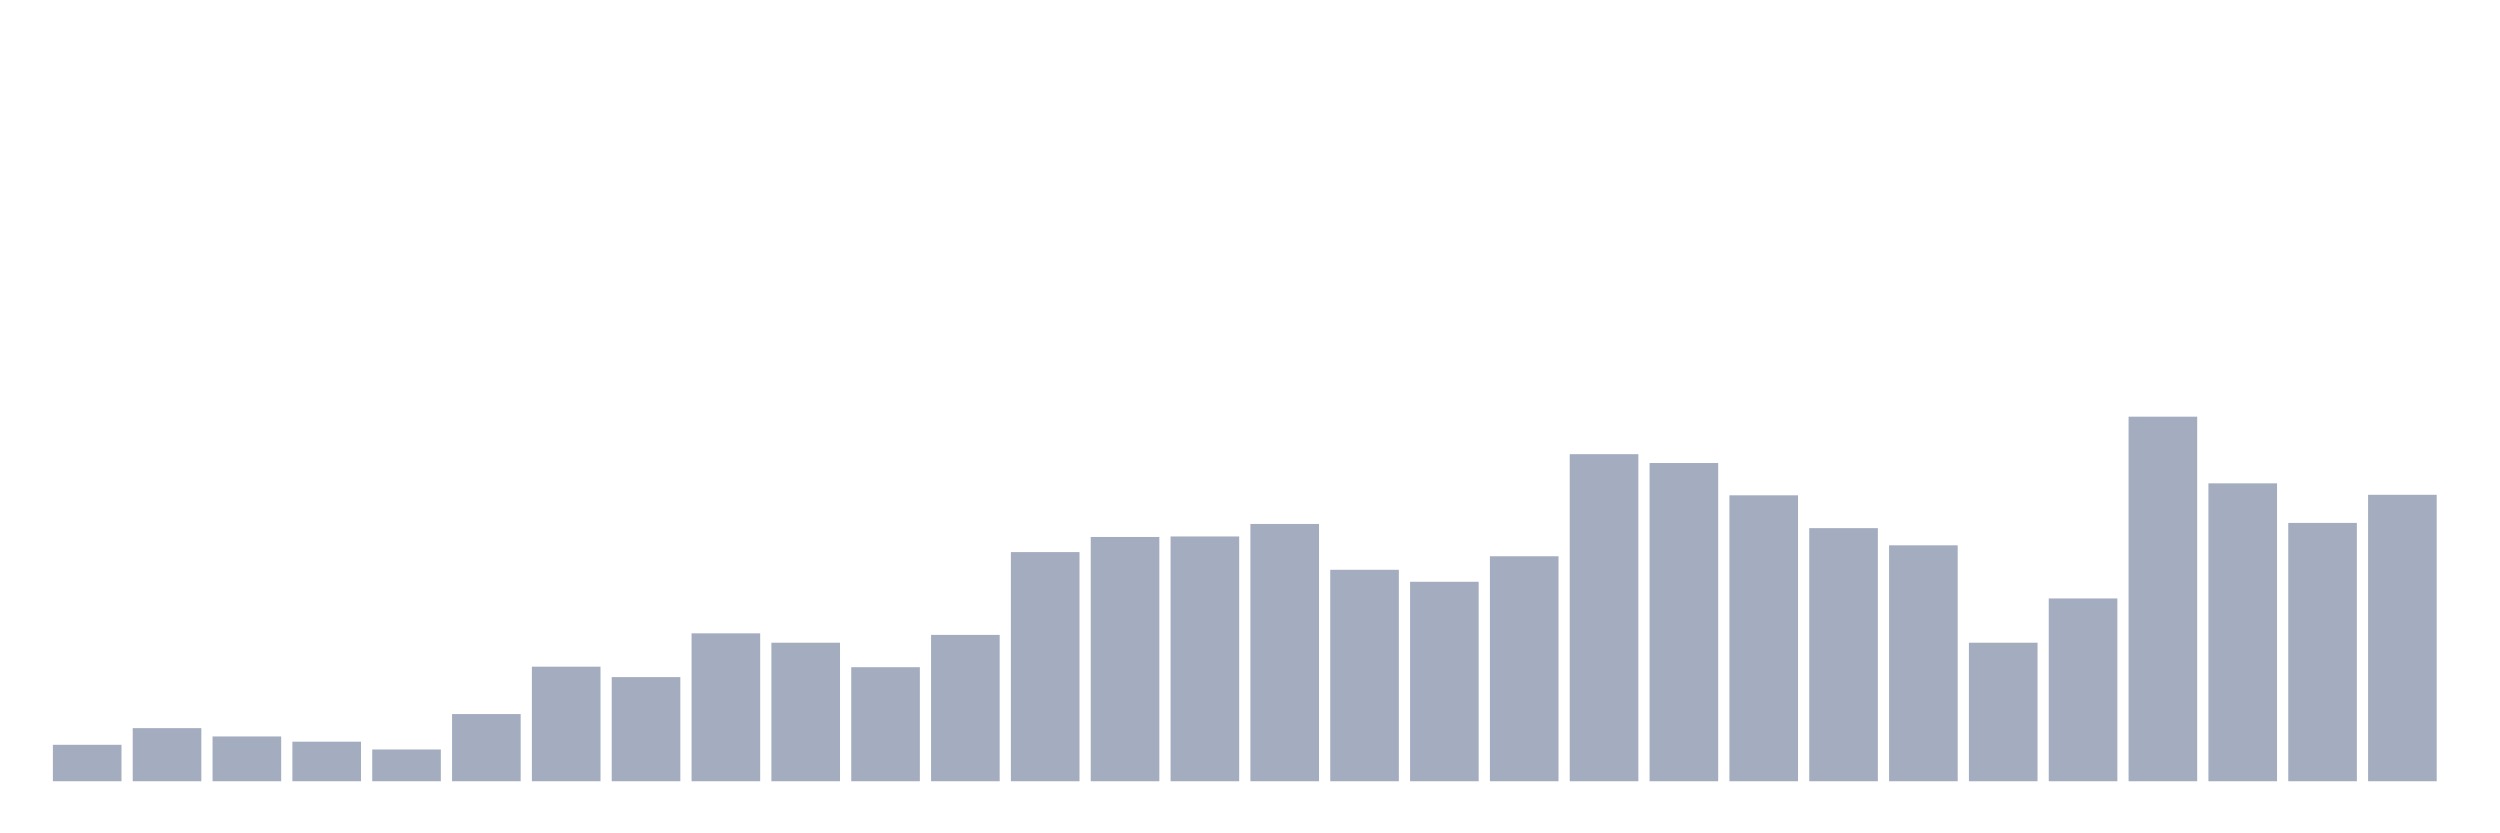<svg xmlns="http://www.w3.org/2000/svg" viewBox="0 0 480 160"><g transform="translate(10,10)"><rect class="bar" x="0.153" width="13.175" y="133" height="7" fill="rgb(164,173,192)"></rect><rect class="bar" x="15.482" width="13.175" y="129.8" height="10.2" fill="rgb(164,173,192)"></rect><rect class="bar" x="30.81" width="13.175" y="131.4" height="8.6" fill="rgb(164,173,192)"></rect><rect class="bar" x="46.138" width="13.175" y="132.4" height="7.6" fill="rgb(164,173,192)"></rect><rect class="bar" x="61.466" width="13.175" y="133.9" height="6.1" fill="rgb(164,173,192)"></rect><rect class="bar" x="76.794" width="13.175" y="127.1" height="12.9" fill="rgb(164,173,192)"></rect><rect class="bar" x="92.123" width="13.175" y="118" height="22" fill="rgb(164,173,192)"></rect><rect class="bar" x="107.451" width="13.175" y="120" height="20" fill="rgb(164,173,192)"></rect><rect class="bar" x="122.779" width="13.175" y="111.6" height="28.4" fill="rgb(164,173,192)"></rect><rect class="bar" x="138.107" width="13.175" y="113.4" height="26.6" fill="rgb(164,173,192)"></rect><rect class="bar" x="153.436" width="13.175" y="118.1" height="21.9" fill="rgb(164,173,192)"></rect><rect class="bar" x="168.764" width="13.175" y="111.9" height="28.1" fill="rgb(164,173,192)"></rect><rect class="bar" x="184.092" width="13.175" y="96" height="44" fill="rgb(164,173,192)"></rect><rect class="bar" x="199.42" width="13.175" y="93.1" height="46.9" fill="rgb(164,173,192)"></rect><rect class="bar" x="214.748" width="13.175" y="93" height="47" fill="rgb(164,173,192)"></rect><rect class="bar" x="230.077" width="13.175" y="90.6" height="49.4" fill="rgb(164,173,192)"></rect><rect class="bar" x="245.405" width="13.175" y="99.4" height="40.6" fill="rgb(164,173,192)"></rect><rect class="bar" x="260.733" width="13.175" y="101.7" height="38.3" fill="rgb(164,173,192)"></rect><rect class="bar" x="276.061" width="13.175" y="96.8" height="43.2" fill="rgb(164,173,192)"></rect><rect class="bar" x="291.39" width="13.175" y="77.2" height="62.8" fill="rgb(164,173,192)"></rect><rect class="bar" x="306.718" width="13.175" y="78.9" height="61.1" fill="rgb(164,173,192)"></rect><rect class="bar" x="322.046" width="13.175" y="85.1" height="54.9" fill="rgb(164,173,192)"></rect><rect class="bar" x="337.374" width="13.175" y="91.4" height="48.6" fill="rgb(164,173,192)"></rect><rect class="bar" x="352.702" width="13.175" y="94.7" height="45.3" fill="rgb(164,173,192)"></rect><rect class="bar" x="368.031" width="13.175" y="113.4" height="26.6" fill="rgb(164,173,192)"></rect><rect class="bar" x="383.359" width="13.175" y="104.9" height="35.1" fill="rgb(164,173,192)"></rect><rect class="bar" x="398.687" width="13.175" y="70" height="70" fill="rgb(164,173,192)"></rect><rect class="bar" x="414.015" width="13.175" y="82.8" height="57.2" fill="rgb(164,173,192)"></rect><rect class="bar" x="429.344" width="13.175" y="90.4" height="49.6" fill="rgb(164,173,192)"></rect><rect class="bar" x="444.672" width="13.175" y="85" height="55" fill="rgb(164,173,192)"></rect></g></svg>